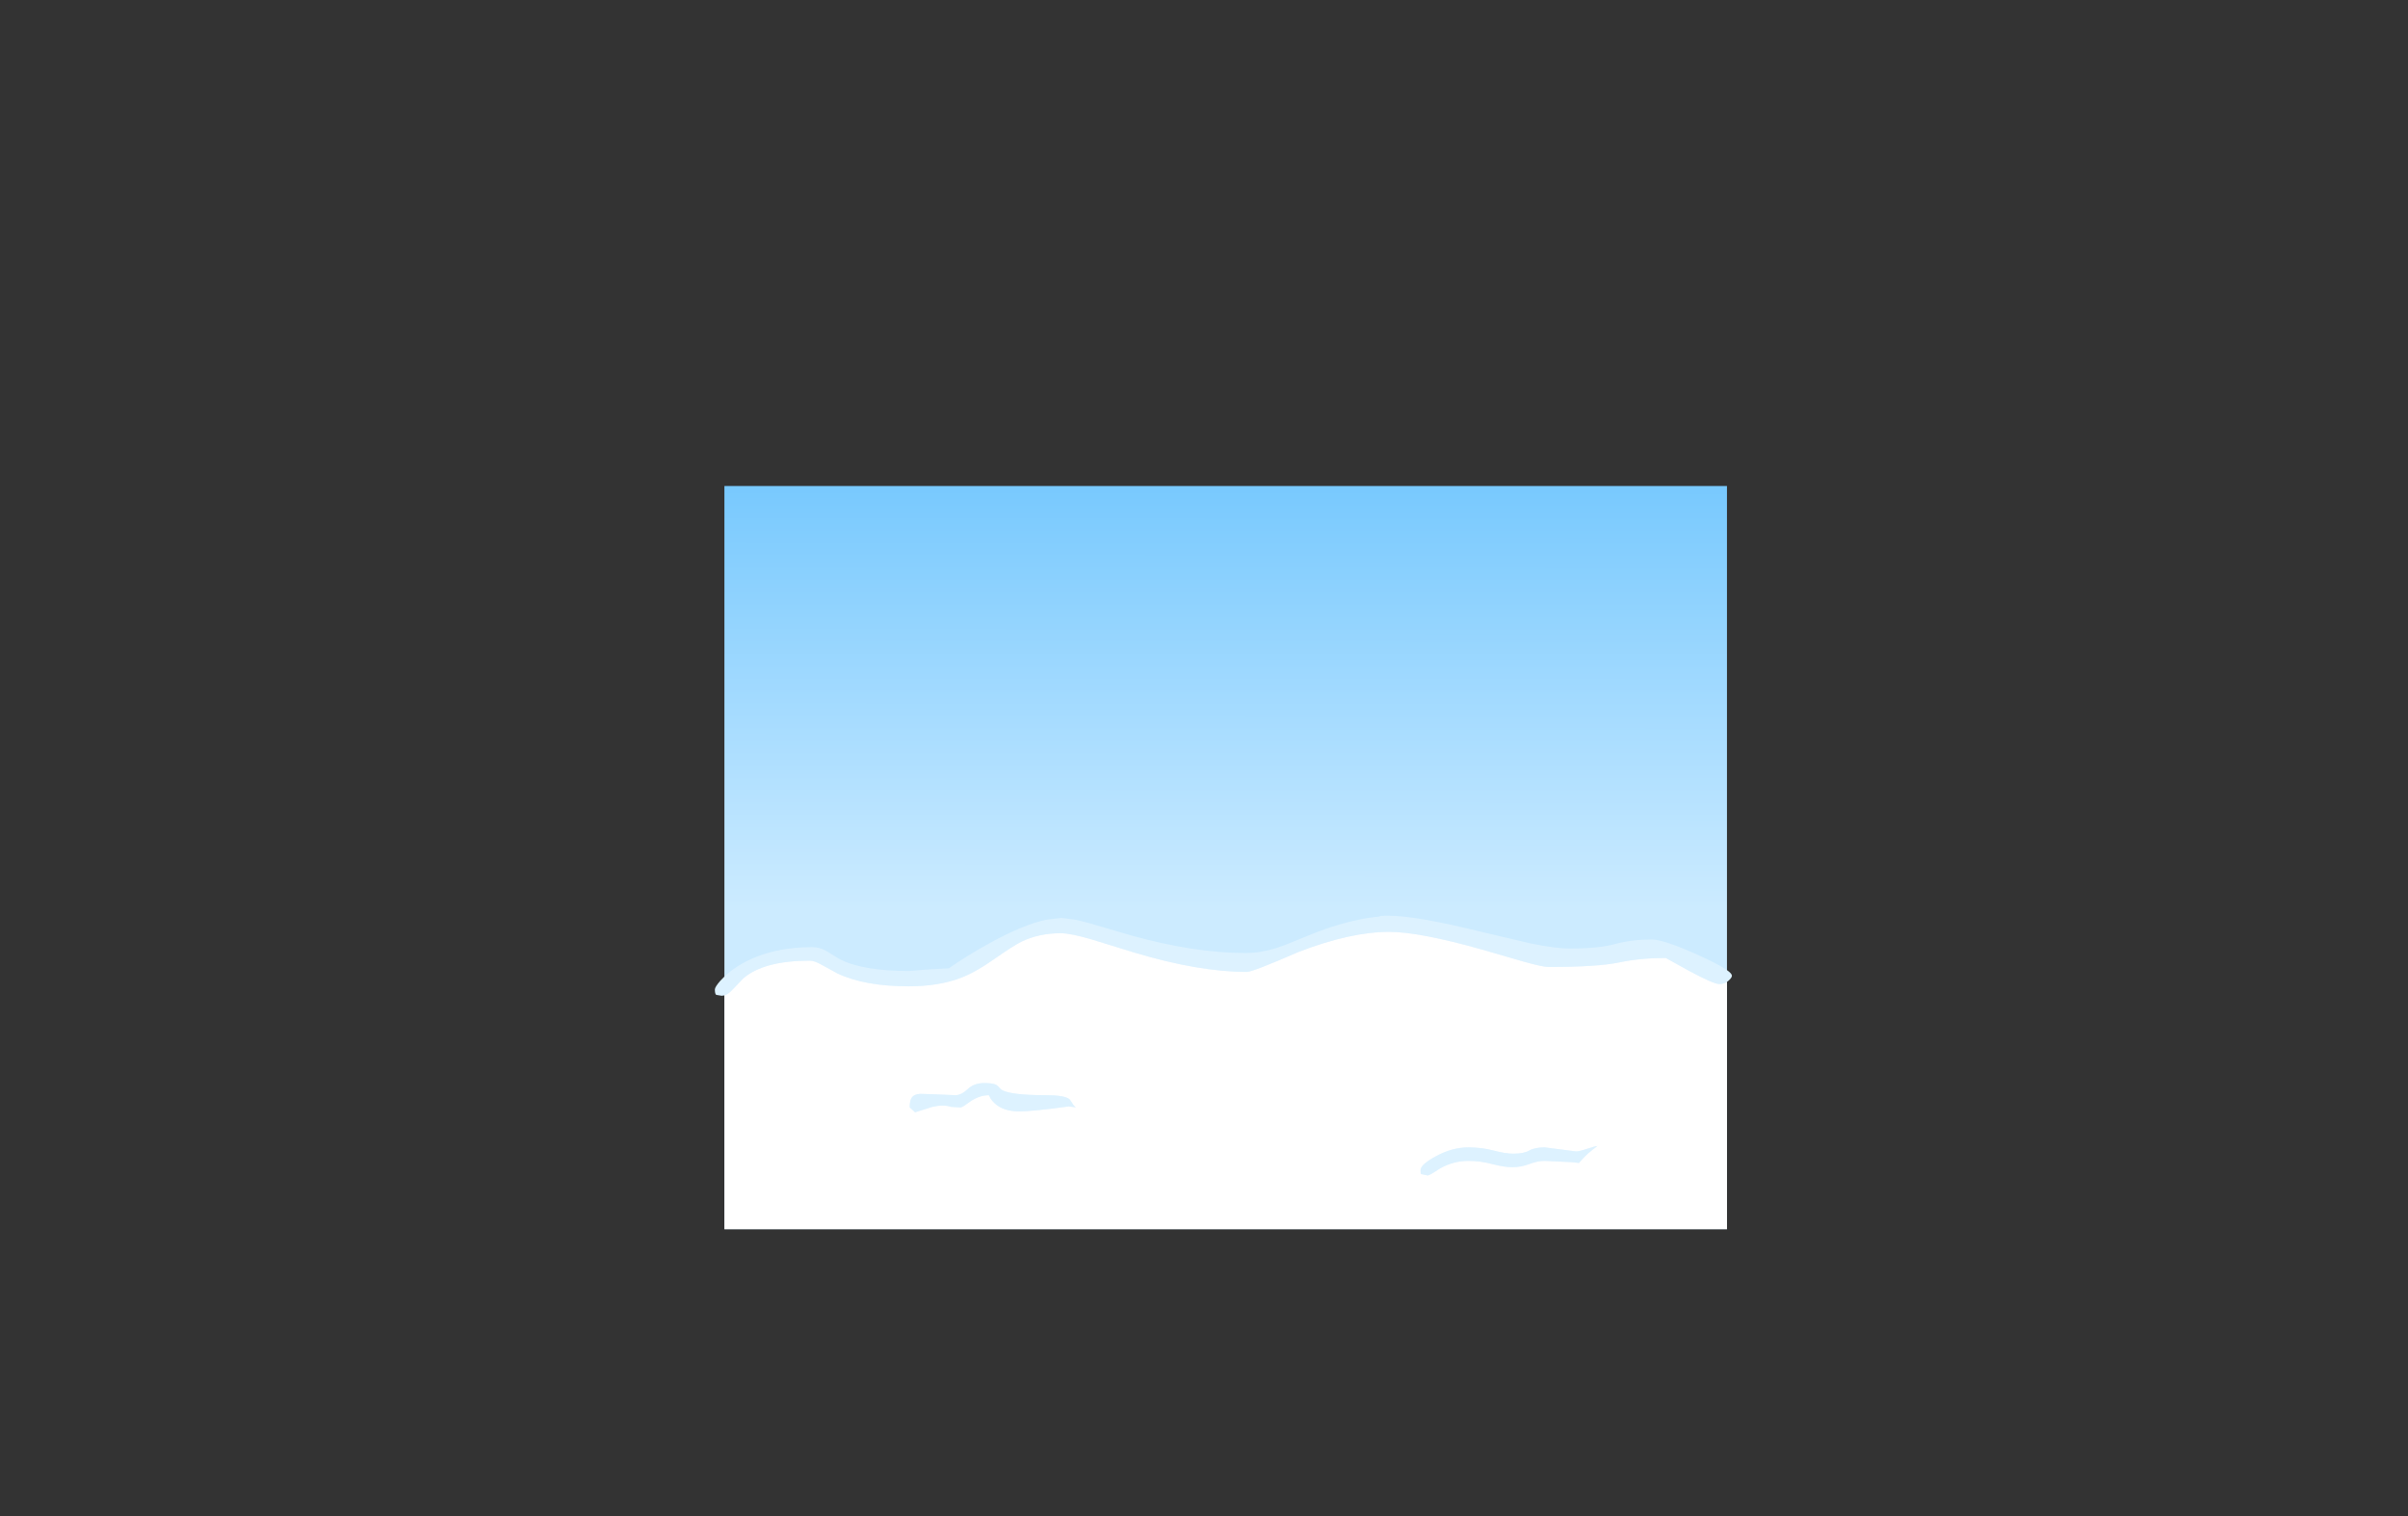 <?xml version="1.0" encoding="UTF-8" standalone="no"?>
<svg xmlns:xlink="http://www.w3.org/1999/xlink" height="842.55px" width="1337.95px" xmlns="http://www.w3.org/2000/svg">
  <rect width="100%" height="100%" fill="#333333" stroke="none"/>
  <g transform="matrix(1, 0, 0, 1, 407.45, 285.05)">
    <use height="4.5" transform="matrix(5.487, 0.0, 0.0, 81.567, 3.288, 23.017)" width="99.75" xlink:href="#shape0"/>
    <use height="412.95" transform="matrix(1.0, 0.0, 0.0, 1.0, -4.95, -15.0)" width="557.05" xlink:href="#shape1"/>
    <use height="174.2" transform="matrix(1.0, 0.0, 0.0, 1.0, -10.25, 223.75)" width="565.1" xlink:href="#shape2"/>
  </g>
  <defs>
    <g id="shape0" transform="matrix(1, 0, 0, 1, 49.85, -2.5)">
      <path d="M49.9 7.0 L-49.85 7.0 -49.85 2.5 49.9 2.5 49.9 7.0" fill="#ffffff" fill-rule="evenodd" stroke="none"/>
    </g>
    <g id="shape1" transform="matrix(1, 0, 0, 1, 4.95, 15.0)">
      <path d="M552.1 -15.0 L552.1 397.95 -4.95 397.95 -4.95 -15.0 552.1 -15.0" fill="url(#gradient0)" fill-rule="evenodd" stroke="none"/>
    </g>
    <linearGradient gradientTransform="matrix(1.0E-4, -0.172, 0.258, 1.0E-4, 303.45, 78.5)" gradientUnits="userSpaceOnUse" id="gradient0" spreadMethod="pad" x1="-819.2" x2="819.2">
      <stop offset="0.0" stop-color="#ccebff"/>
      <stop offset="1.0" stop-color="#67c2fe"/>
    </linearGradient>
    <g id="shape2" transform="matrix(1, 0, 0, 1, 10.25, -223.75)">
      <path d="M-4.95 268.05 L-6.5 268.25 -9.5 267.75 Q-10.25 267.25 -10.25 264.75 -10.25 263.4 -7.25 259.95 L-4.95 257.6 Q-1.85 254.65 2.25 252.0 19.1 241.25 44.0 241.25 47.9 241.25 51.55 243.3 53.75 244.55 59.1 247.9 71.75 254.5 97.85 254.5 L106.5 253.75 119.75 253.0 Q129.75 246.0 142.45 239.0 161.05 228.75 173.85 226.0 L182.35 225.0 190.05 226.0 Q193.6 226.75 198.25 228.05 L221.15 234.75 Q256.0 244.5 284.75 244.5 292.85 244.5 301.5 241.8 306.35 240.3 317.4 235.65 333.4 228.9 347.35 226.0 353.3 224.75 358.85 224.25 358.85 223.75 363.85 223.75 371.6 223.75 384.55 226.0 397.75 228.3 416.35 232.9 L442.9 239.15 Q456.7 242.0 464.85 242.0 480.95 242.0 490.0 239.5 499.05 237.0 510.35 237.0 516.9 237.0 535.85 245.5 547.6 250.8 552.1 254.0 554.85 255.95 554.85 257.1 554.85 258.2 553.1 259.75 L552.1 260.55 Q550.25 261.75 547.85 261.75 544.7 261.75 531.2 254.5 L518.1 247.25 Q504.0 247.25 492.1 249.75 480.2 252.25 452.85 252.25 449.7 252.25 438.85 249.2 L415.7 242.5 Q381.15 232.75 364.35 232.75 343.05 232.75 314.05 243.9 288.6 255.0 285.35 255.0 258.7 255.0 222.8 244.25 L198.8 236.85 Q187.3 233.5 181.85 233.5 169.95 233.5 160.3 238.1 155.75 240.3 144.4 248.25 134.4 255.3 126.15 258.4 113.9 263.0 97.5 263.0 73.1 263.0 57.95 255.9 L49.0 251.0 Q45.05 248.75 42.5 248.75 17.1 248.75 5.65 258.5 L-0.8 265.2 Q-2.85 267.4 -4.95 268.05 M385.85 368.1 L382.35 367.35 Q381.85 367.6 381.85 365.1 381.85 362.1 390.15 357.55 399.3 352.5 408.35 352.5 415.85 352.5 422.4 354.25 428.95 356.0 433.35 356.0 439.3 356.0 442.25 354.25 445.25 352.5 450.85 352.5 L468.25 354.75 Q470.05 354.75 474.55 353.25 479.05 351.75 480.1 351.75 474.4 355.95 471.8 359.0 L469.85 361.15 465.7 360.7 450.85 360.0 Q446.85 360.0 442.3 361.75 437.7 363.5 432.85 363.5 428.2 363.5 421.6 361.75 415.0 360.0 408.35 360.0 400.4 360.0 392.9 364.05 386.8 368.1 385.85 368.1 M148.6 320.15 Q152.8 323.5 173.85 323.5 184.3 323.5 186.9 325.85 L188.4 328.05 Q189.2 329.5 190.35 330.25 L186.35 329.75 Q166.25 332.5 158.85 332.5 150.05 332.5 145.2 328.0 143.65 326.6 142.7 324.9 L142.0 323.5 Q136.2 323.5 130.4 327.9 127.95 329.8 126.4 330.3 L121.0 330.0 Q116.75 328.55 110.55 330.0 L101.0 333.0 98.0 330.25 Q98.0 326.25 99.35 324.55 100.65 323.0 103.75 322.75 L111.6 323.0 123.35 323.5 Q126.65 323.5 130.2 320.15 133.75 316.75 139.5 316.75 144.35 316.75 146.15 317.8 147.2 318.45 148.6 320.15" fill="#ddf2ff" fill-rule="evenodd" stroke="none"/>
      <path d="M552.1 260.55 L552.1 397.95 -4.95 397.95 -4.95 268.05 Q-2.85 267.4 -0.8 265.2 L5.65 258.5 Q17.1 248.75 42.5 248.75 45.05 248.75 49.0 251.0 L57.95 255.9 Q73.1 263.0 97.5 263.0 113.9 263.0 126.15 258.4 134.4 255.3 144.4 248.25 155.75 240.3 160.3 238.1 169.95 233.5 181.85 233.5 187.3 233.5 198.8 236.85 L222.8 244.25 Q258.7 255.0 285.35 255.0 288.6 255.0 314.05 243.9 343.05 232.75 364.35 232.75 381.15 232.75 415.7 242.5 L438.85 249.2 Q449.7 252.25 452.85 252.25 480.2 252.25 492.1 249.75 504.0 247.25 518.1 247.25 L531.2 254.5 Q544.7 261.75 547.85 261.75 550.25 261.75 552.1 260.55 M148.6 320.15 Q147.2 318.45 146.15 317.8 144.35 316.75 139.5 316.75 133.75 316.75 130.2 320.15 126.65 323.5 123.35 323.5 L111.6 323.0 103.75 322.75 Q100.65 323.0 99.35 324.55 98.0 326.25 98.0 330.25 L101.0 333.0 110.55 330.0 Q116.75 328.55 121.0 330.0 L126.4 330.3 Q127.95 329.8 130.4 327.9 136.2 323.5 142.0 323.5 L142.7 324.9 Q143.65 326.6 145.2 328.0 150.05 332.5 158.85 332.5 166.25 332.5 186.35 329.75 L190.35 330.25 Q189.2 329.5 188.4 328.05 L186.9 325.85 Q184.3 323.5 173.85 323.5 152.8 323.5 148.6 320.15 M385.85 368.1 Q386.8 368.1 392.9 364.05 400.4 360.0 408.35 360.0 415.0 360.0 421.6 361.75 428.2 363.5 432.85 363.5 437.7 363.5 442.3 361.75 446.85 360.0 450.85 360.0 L465.7 360.7 469.85 361.15 471.8 359.0 Q474.4 355.95 480.1 351.75 479.05 351.75 474.55 353.25 470.05 354.75 468.25 354.75 L450.85 352.5 Q445.25 352.5 442.25 354.25 439.3 356.0 433.35 356.0 428.95 356.0 422.4 354.25 415.85 352.5 408.35 352.5 399.3 352.5 390.15 357.55 381.85 362.1 381.85 365.1 381.85 367.6 382.35 367.35 L385.85 368.1" fill="#ffffff" fill-rule="evenodd" stroke="none"/>
    </g>
  </defs>
</svg>
